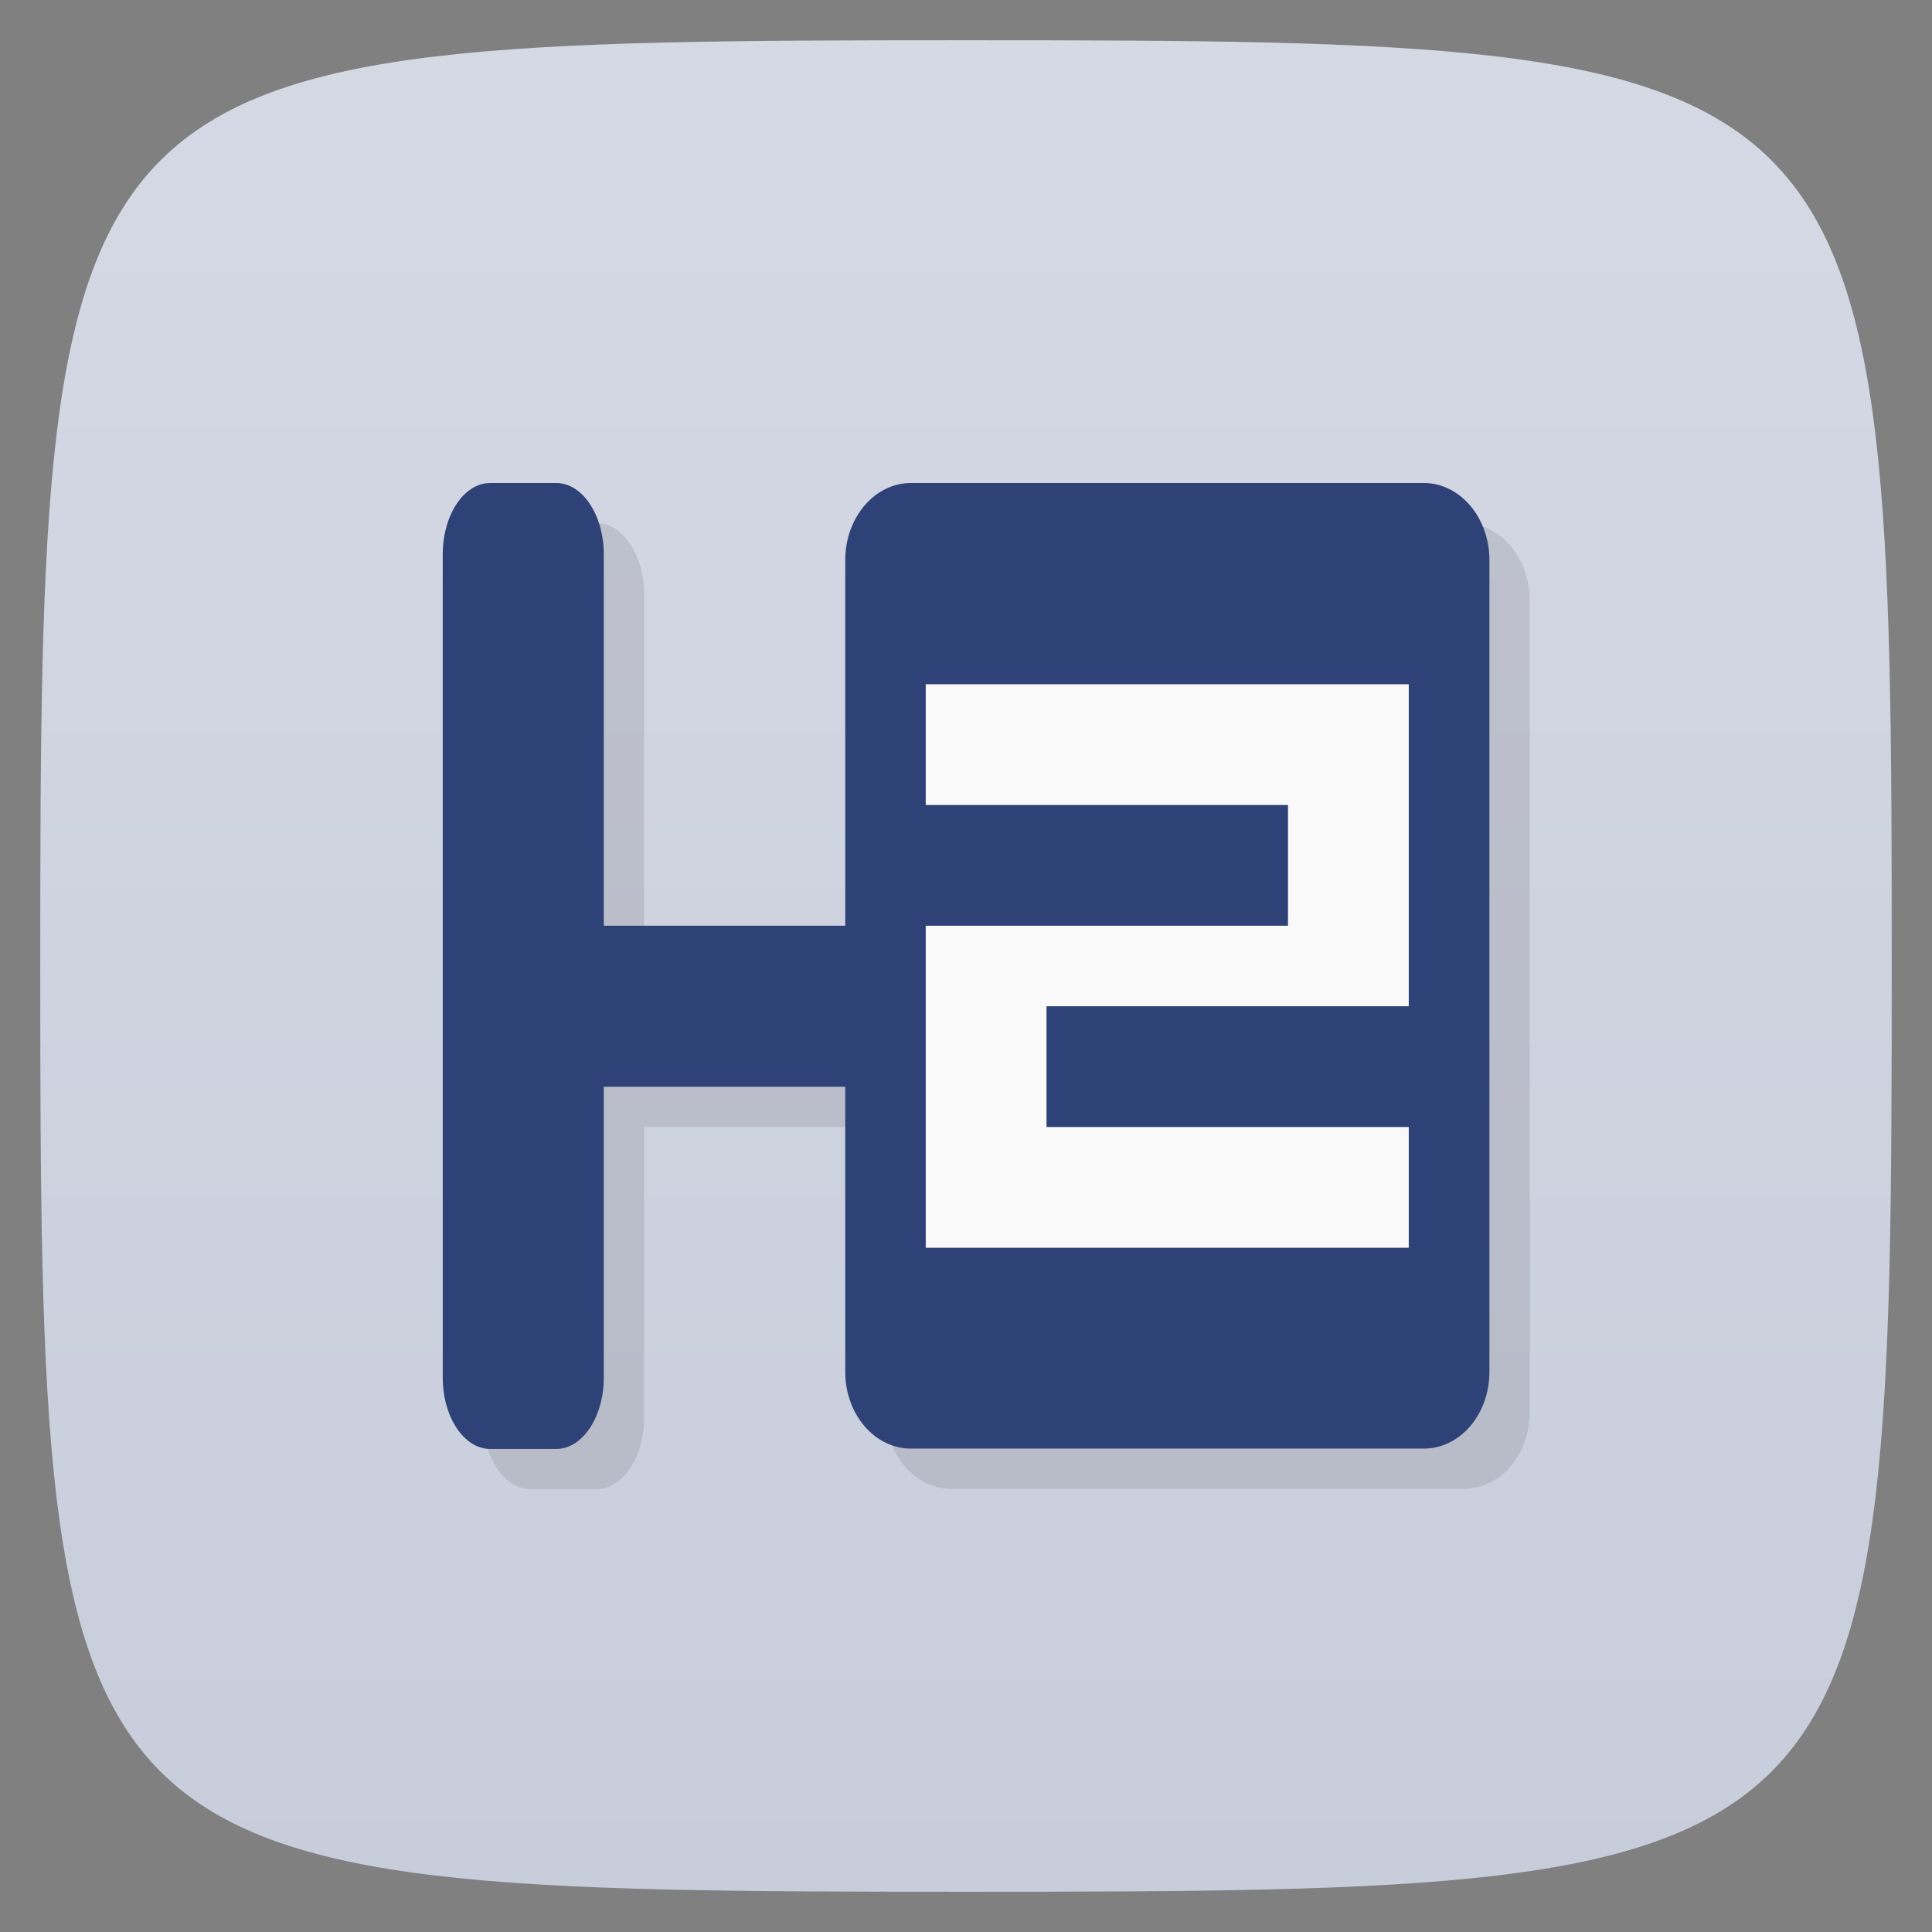 <svg viewBox="0 0 48 48" xmlns="http://www.w3.org/2000/svg" xmlns:xlink="http://www.w3.org/1999/xlink">
  <rect x="0" y="0" width="48" height="48" fill="#808080" stroke="none"/>
  <linearGradient id="a" gradientTransform="matrix(0 -1 1 0 -0 48)" gradientUnits="userSpaceOnUse" x1="1" x2="47">
    <stop offset="0" stop-color="#c8cddc"/>
    <stop offset="1" stop-color="#d5d9e4"/>
  </linearGradient>
  <path d="m47 24c0 22.703-.297 23-23 23-22.703 0-23-.297-23-23 0-22.703.297-23 23-23 22.703 0 23 .297 23 23z" fill="url(#a)"/>
  <path d="m13.18 13c-.653 0-1.18.793-1.18 1.773v20.453c0 .98.528 1.771 1.18 1.771h1.641c.649 0 1.182-.791 1.182-1.771v-7.227h5.998v7.084c0 1.054.731 1.906 1.629 1.906h12.746c.899 0 1.629-.847 1.629-1.906v-20.17c0-1.055-.731-1.914-1.629-1.914h-12.746c-.899 0-1.629.859-1.629 1.914v9.08h-5.998v-9.225c0-.98-.534-1.773-1.182-1.773h-1.641z" opacity=".1" transform=""/>
  <path d="m12.18 12h1.641c.648 0 1.18.793 1.18 1.773v20.453c0 .98-.531 1.773-1.18 1.773h-1.641c-.652 0-1.18-.793-1.18-1.773v-20.453c0-.98.527-1.773 1.18-1.773m0 0" fill="#2f4277"/>
  <path d="m24 25.82v-1.641c0-.652-.398-1.18-.887-1.18h-10.23c-.488 0-.887.527-.887 1.18v1.641c0 .652.398 1.18.887 1.18h10.23c.488 0 .887-.527.887-1.18m0 0" fill="#2f4277"/>
  <path d="m22.629 12h12.746c.898 0 1.629.859 1.629 1.914v20.17c0 1.059-.73 1.906-1.629 1.906h-12.746c-.898 0-1.629-.852-1.629-1.906v-20.17c0-1.055.73-1.914 1.629-1.914m0 0" fill="#2f4277"/>
  <path d="m23 17v3h9v3h-9v8h12v-3h-9v-3h9v-8m-12 0" fill="#f9f9f9"/>
</svg>
